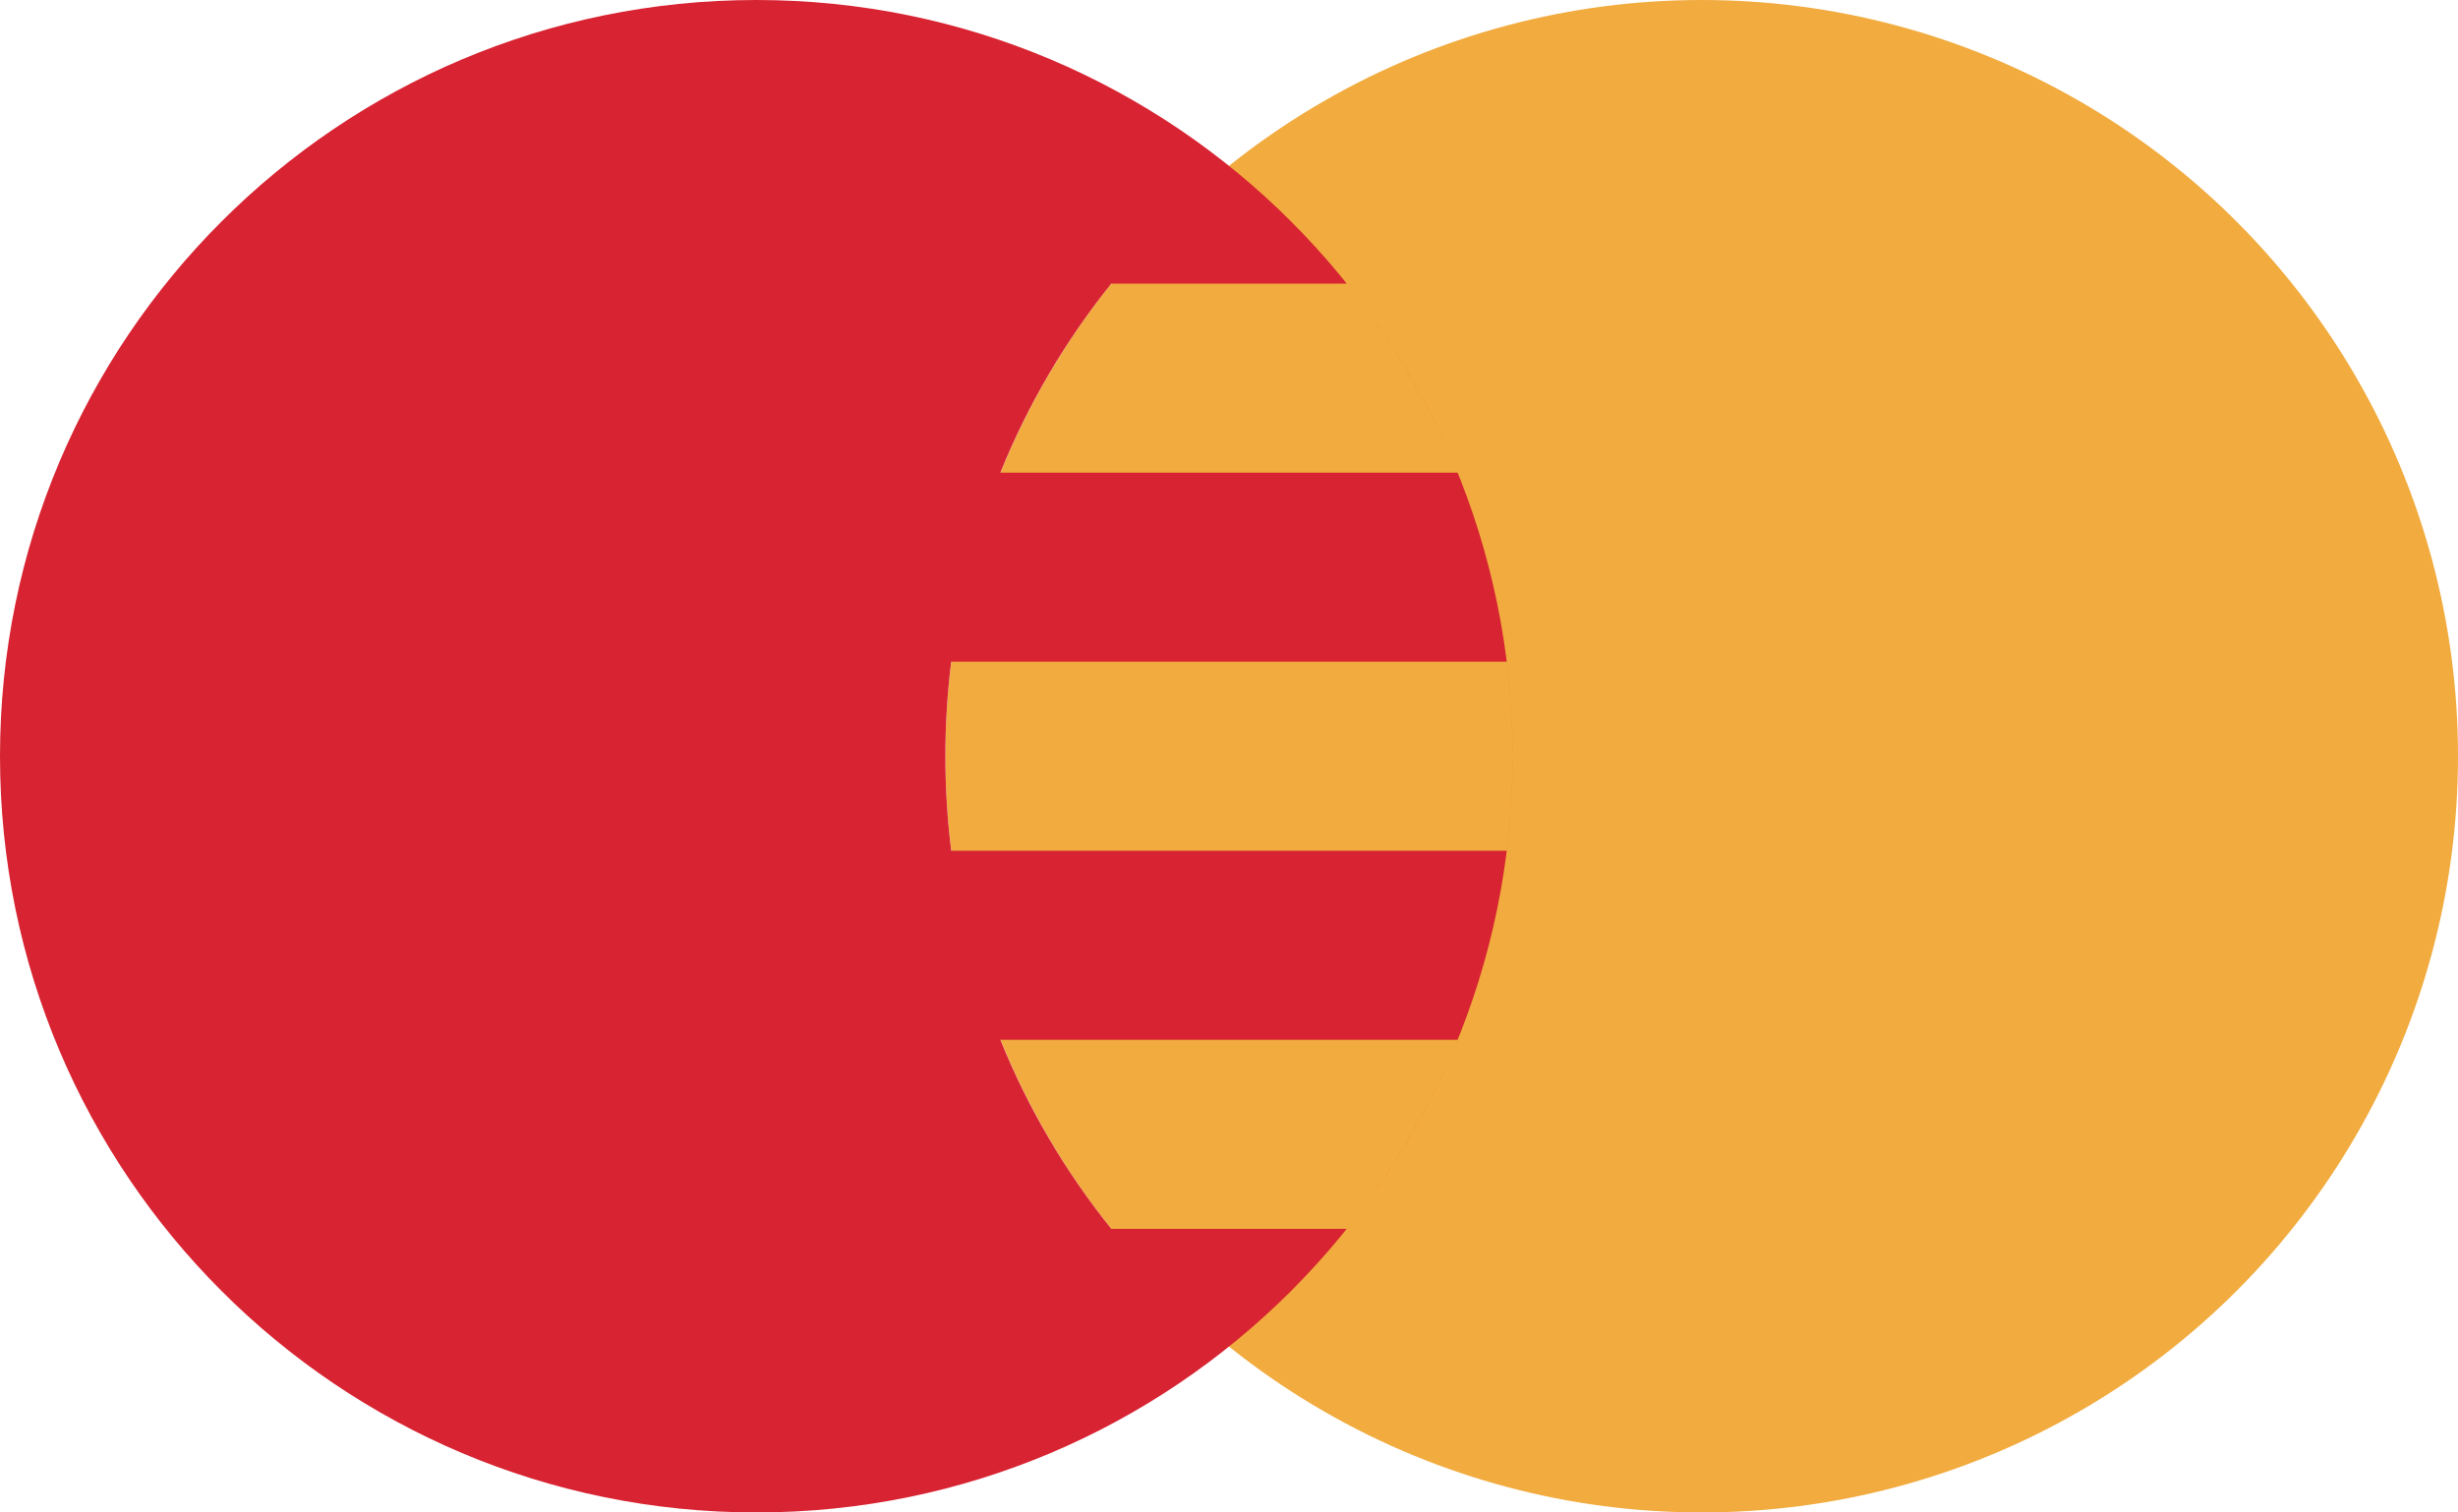 <?xml version="1.0" encoding="UTF-8"?>
<svg width="26px" height="16px" viewBox="0 0 26 16" version="1.1" xmlns="http://www.w3.org/2000/svg" xmlns:xlink="http://www.w3.org/1999/xlink">
    <g id="Checkout-(Website)" stroke="none" stroke-width="1" fill="none" fill-rule="evenodd">
        <g id="Checkout_var3_Monthly" transform="translate(-515, -645)" fill-rule="nonzero">
            <g id="Group-7" transform="translate(410, 636)">
                <g id="mc" transform="translate(105, 9)">
                    <circle id="Oval-1-Copy-4" fill="#F1AB3E" cx="18" cy="8" r="8"></circle>
                    <path d="M8,16 C12.418,16 16,12.418 16,8 C16,3.582 12.418,0 8,0 C3.582,0 0,3.582 0,8 C0,12.418 3.582,16 8,16 L8,16 Z M11.755,3 L14.245,3 C14.728,3.602 15.125,4.274 15.418,5 L10.582,5 C10.875,4.274 11.272,3.602 11.755,3 L11.755,3 Z M10.062,7 L15.938,7 C15.979,7.328 16,7.661 16,8 C16,8.339 15.979,8.672 15.938,9 L10.062,9 C10.021,8.672 10,8.339 10,8 C10,7.661 10.021,7.328 10.062,7 L10.062,7 L10.062,7 Z M10.582,11 L15.418,11 C15.125,11.726 14.728,12.398 14.245,13 L11.755,13 C11.272,12.398 10.875,11.726 10.582,11 L10.582,11 L10.582,11 Z" id="Oval-1-Copy-6" fill="#D82332"></path>
                </g>
            </g>
        </g>
    </g>
</svg>